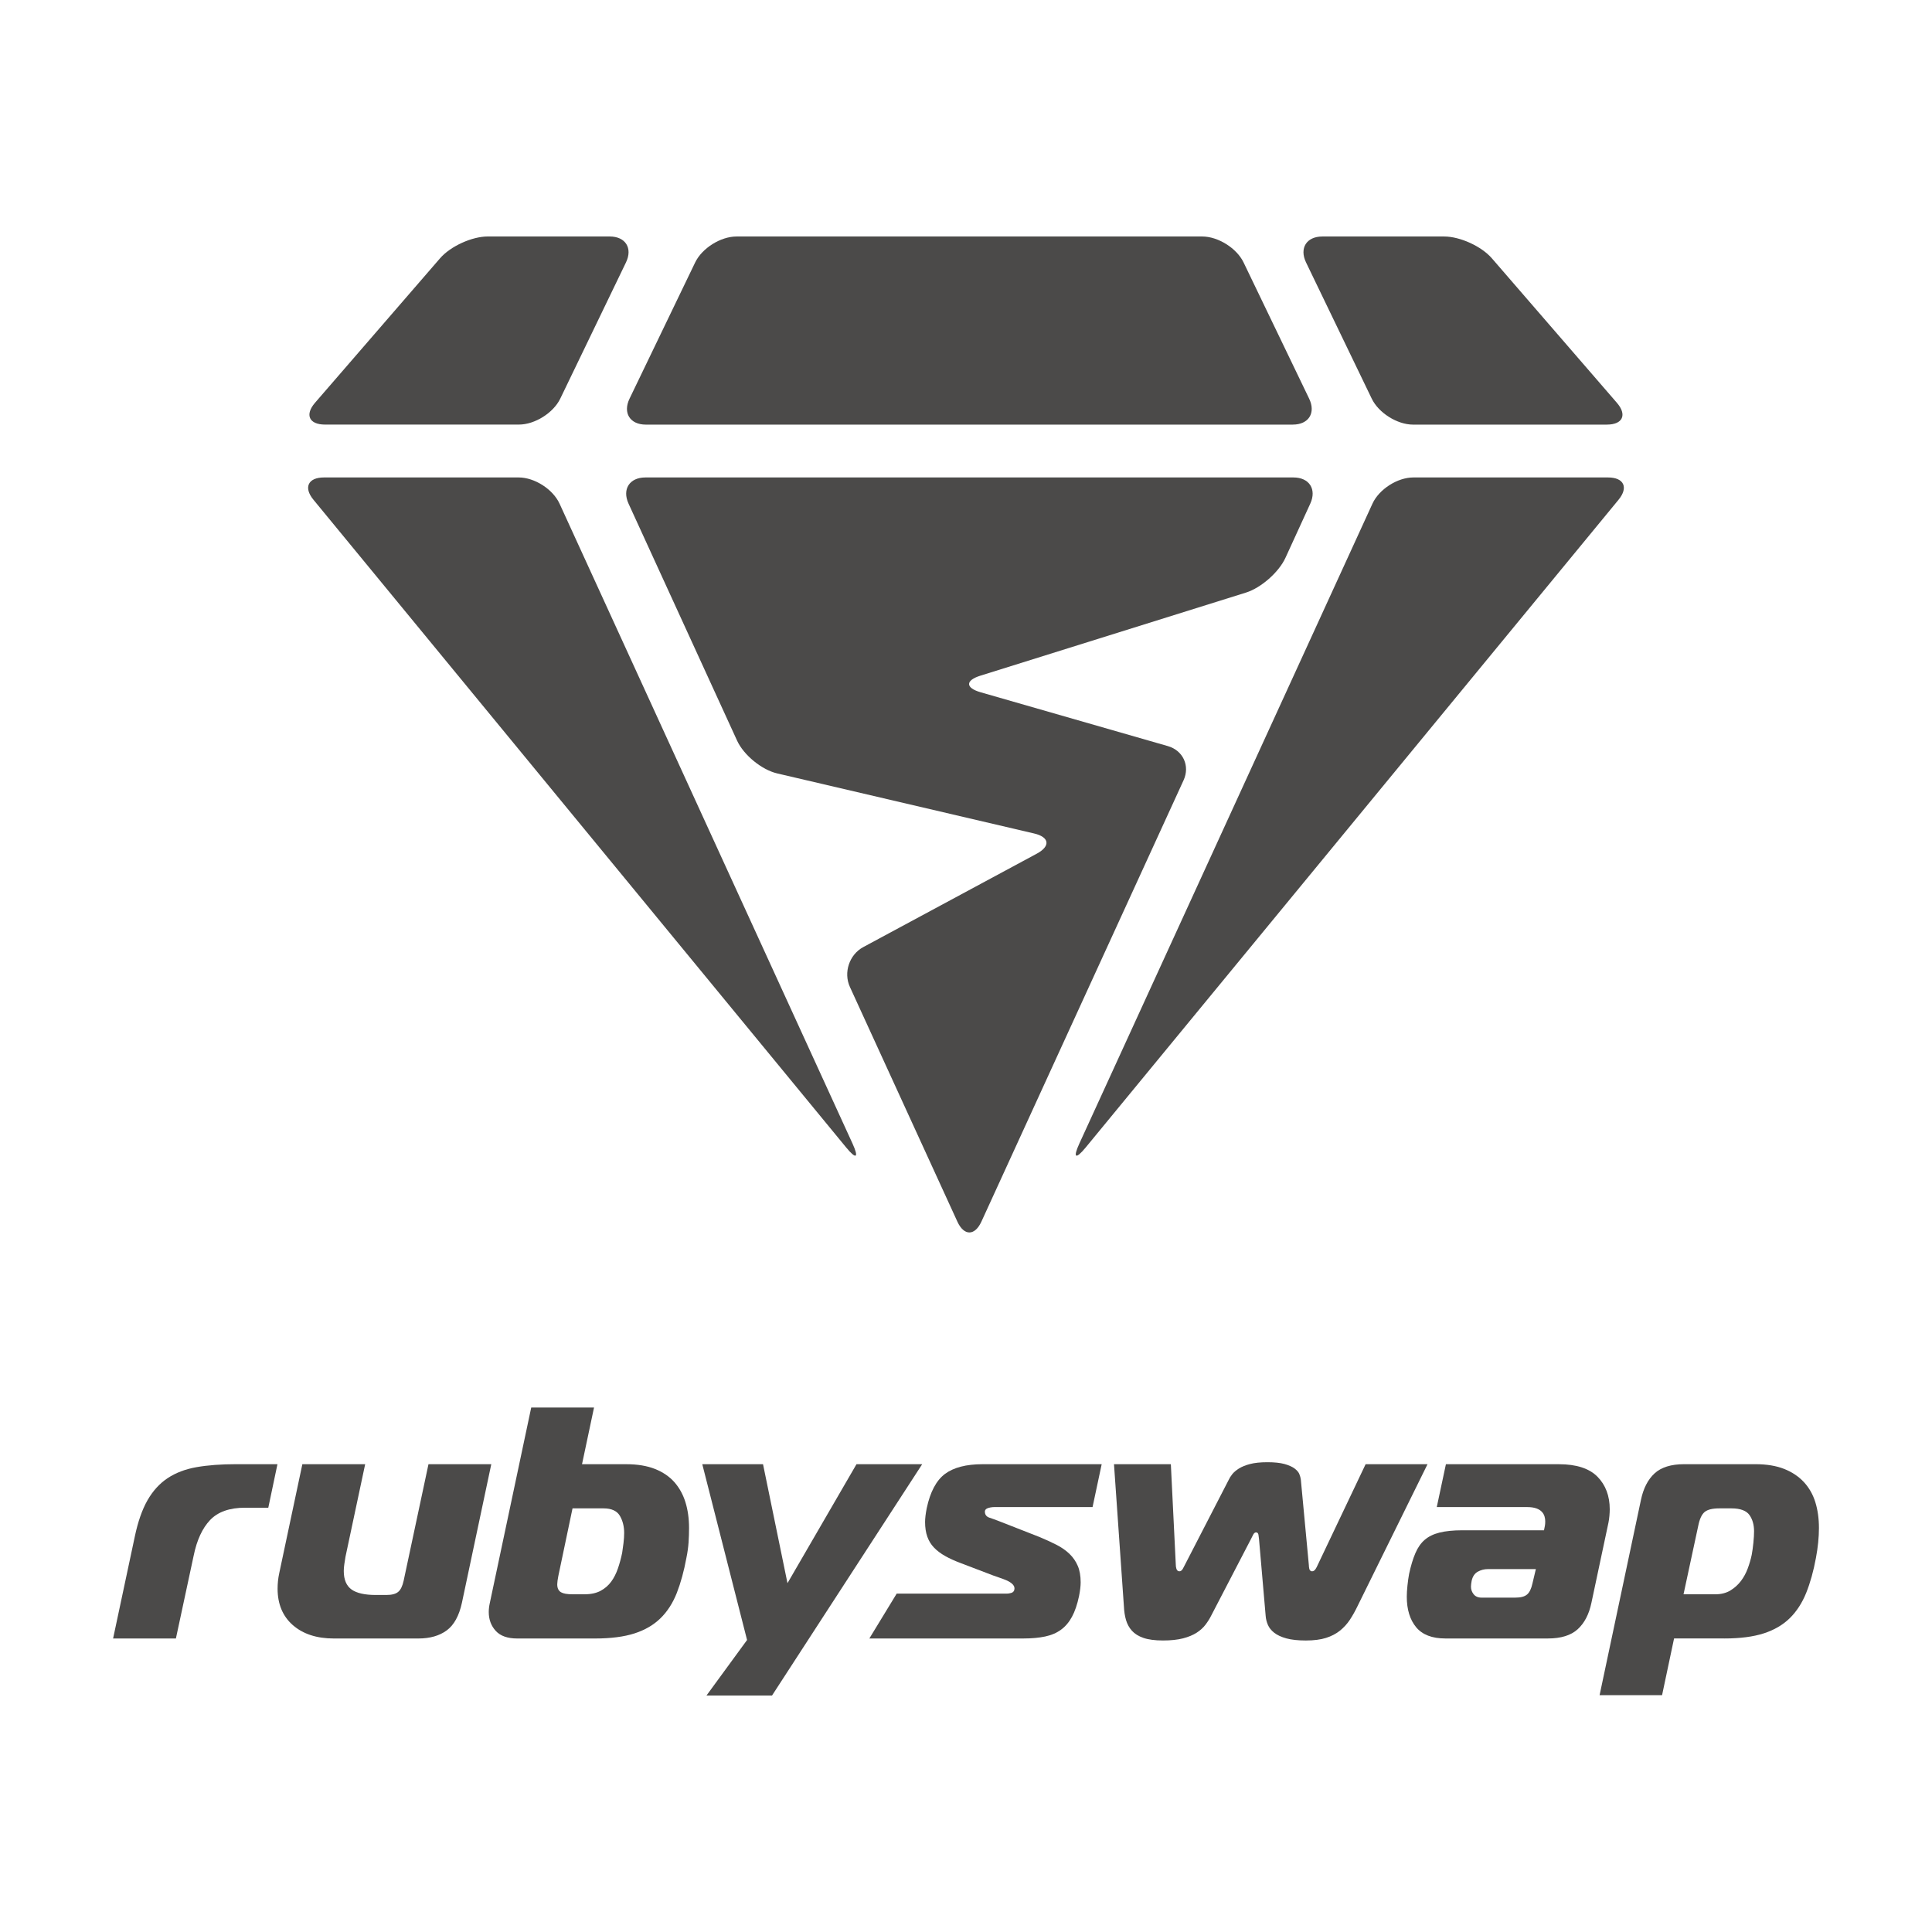 <?xml version="1.0" encoding="utf-8"?>
<!-- Generator: Adobe Illustrator 25.2.2, SVG Export Plug-In . SVG Version: 6.00 Build 0)  -->
<svg version="1.1" id="Layer_1" xmlns="http://www.w3.org/2000/svg" xmlns:xlink="http://www.w3.org/1999/xlink" x="0px" y="0px"
	 viewBox="0 0 1000 1000" style="enable-background:new 0 0 1000 1000;" xml:space="preserve">
<style type="text/css">
	.st0{fill:#4B4A49;}
	.st1{fill:#EC1654;}
	.st2{fill:#FFFFFF;}
</style>
<g>
	<g>
		<path class="st0" d="M108.71,786.81c4.02-4.26,10.1-6.42,18.09-6.42h12.07l4.74-22.53h-21.47c-7.74,0-14.62,0.52-20.43,1.54
			c-5.76,1.01-10.79,2.93-14.95,5.69c-4.15,2.75-7.65,6.6-10.42,11.44c-2.77,4.86-4.98,11.19-6.57,18.8v0l-11.23,52.74h32.51
			l9.22-43C101.89,797.17,104.73,791.02,108.71,786.81z"/>
		<path class="st0" d="M143.68,822.31c0,7.94,2.66,14.28,7.89,18.85c5.25,4.59,12.37,6.92,21.16,6.92h43.86
			c5.93,0,10.86-1.41,14.64-4.19c3.76-2.77,6.41-7.58,7.86-14.29l15.2-71.73h-32.51l-12.84,60.26c-0.62,2.83-1.53,4.72-2.81,5.8
			c-1.28,1.09-3.29,1.63-6.12,1.63h-5.53c-5.64,0-9.83-0.94-12.47-2.8c-2.7-1.9-4.07-5.13-4.07-9.6c0-1.07,0.09-2.23,0.27-3.46
			c0.17-1.22,0.37-2.52,0.61-3.9l10.19-47.93H156.5l-11.98,56.47C143.96,816.92,143.68,819.61,143.68,822.31z"/>
		<path class="st0" d="M252.98,834.4c0,3.85,1.22,7.13,3.62,9.75c2.39,2.61,6.12,3.93,11.09,3.93h40.41
			c8.08,0,14.93-0.89,20.35-2.64c5.39-1.74,9.93-4.39,13.47-7.88c3.55-3.49,6.37-7.89,8.4-13.07c2.04-5.23,3.72-11.34,4.97-18.18
			c0.57-2.76,0.94-5.44,1.11-7.95c0.17-2.54,0.25-5.06,0.25-7.47c0-4.87-0.63-9.36-1.87-13.36c-1.23-3.97-3.16-7.47-5.73-10.38
			c-2.57-2.9-5.94-5.2-10.03-6.82c-4.11-1.63-9.12-2.46-14.86-2.46h-22.91l0.17-0.79l6.05-28.56h-32.51l-21.47,101.36
			C253.15,831.44,252.98,832.96,252.98,834.4z M288.98,815.79L288.98,815.79l7.36-35.06h16.07c4.14,0,7,1.33,8.5,3.96
			c1.43,2.5,2.16,5.46,2.16,8.78c0,1.6-0.12,3.36-0.35,5.26c-0.23,1.85-0.46,3.53-0.69,5.03c-0.59,2.83-1.32,5.53-2.19,8.05
			c-0.89,2.59-2.05,4.89-3.46,6.82c-1.43,1.97-3.28,3.57-5.48,4.76c-2.22,1.2-5.02,1.81-8.34,1.81h-6.22
			c-2.79,0-4.73-0.34-5.94-1.04c-1.3-0.75-1.97-2.13-1.97-4.1C288.45,818.99,288.63,817.56,288.98,815.79z"/>
		<polygon class="st0" points="443.32,757.87 407.6,819.45 394.94,757.87 363.5,757.87 386.68,848.86 365.67,877.6 399.6,877.6 
			477.32,757.87 		"/>
		<path class="st0" d="M508.56,757.87c-8.45,0-15,1.7-19.47,5.05c-4.46,3.34-7.63,9.31-9.42,17.74c-0.56,2.82-0.85,5.22-0.85,7.12
			c0,2.91,0.39,5.47,1.17,7.64c0.76,2.14,1.93,4.04,3.48,5.64c1.56,1.62,3.52,3.09,5.81,4.37c2.31,1.3,5.04,2.53,8.11,3.67
			l16.76,6.39c0.91,0.34,1.96,0.72,3.17,1.11c1.22,0.41,2.39,0.85,3.5,1.31c1.15,0.49,2.14,1.08,2.93,1.75
			c0.89,0.76,1.35,1.59,1.35,2.48c0,1.21-0.6,2.04-1.68,2.35c-0.85,0.25-1.61,0.37-2.25,0.37h-57.05l-14.14,23.21h79.82
			c4.2,0,7.96-0.34,11.17-1.02c3.18-0.67,5.94-1.85,8.21-3.52c2.27-1.65,4.18-3.91,5.68-6.69c1.52-2.8,2.74-6.4,3.65-10.7
			c0.56-2.82,0.84-5.22,0.84-7.11c0-3.35-0.5-6.23-1.5-8.55c-1-2.33-2.43-4.41-4.26-6.18c-1.84-1.78-4.11-3.37-6.75-4.72
			c-2.71-1.38-5.74-2.77-9.02-4.12l-19.85-7.77c-2.57-1.01-4.53-1.73-5.83-2.14c-1.54-0.49-2.36-1.57-2.36-3.12
			c0-0.5,0.18-1.18,1.05-1.62c0.53-0.26,1.17-0.45,1.91-0.58c0.74-0.12,1.43-0.18,2.1-0.18h50.67l4.72-22.18H508.56z"/>
		<path class="st0" d="M698.72,838.35c1.43-2.17,2.78-4.59,4.01-7.17l36.15-73.31h-32.04l-24.86,52.29
			c-0.24,0.59-0.58,1.24-0.99,1.89c-0.53,0.83-1.15,1.25-1.84,1.25c-0.37,0-1.26-0.15-1.5-1.49c-0.12-0.65-0.19-1.24-0.19-1.76
			l-4.14-44.14c-0.11-0.95-0.38-1.97-0.81-3c-0.41-0.97-1.24-1.92-2.46-2.84c-1.26-0.92-3.02-1.7-5.22-2.31
			c-2.24-0.61-5.2-0.92-8.81-0.92c-3.61,0-6.63,0.31-8.98,0.93c-2.34,0.61-4.29,1.4-5.78,2.33c-1.48,0.94-2.64,1.93-3.46,2.96
			c-0.82,1.04-1.46,2.07-1.9,3.06l-22.8,44.23c-0.24,0.47-0.52,1.02-0.87,1.66c-0.58,1.06-1.29,1.29-1.78,1.29
			c-0.44,0-1.23-0.19-1.58-1.43c-0.19-0.67-0.28-1.34-0.28-1.97l-2.56-52.03H576.6l5.13,73.55c0.11,2.6,0.48,4.99,1.1,7.12
			c0.6,2.08,1.63,3.94,3.05,5.53c1.42,1.58,3.42,2.83,5.94,3.7c2.57,0.89,5.99,1.34,10.15,1.34c4.08,0,7.56-0.37,10.37-1.1
			c2.8-0.73,5.18-1.72,7.07-2.94c1.88-1.22,3.42-2.62,4.58-4.16c1.19-1.58,2.18-3.17,2.96-4.74l20.72-39.89
			c0.34-0.68,0.66-1.31,0.95-1.89c0.49-1.01,1.1-1.22,1.53-1.22c0.33,0,1.12,0.14,1.25,1.45c0.06,0.56,0.14,1.18,0.25,1.86
			l3.46,39.94c0.11,1.54,0.5,3.1,1.16,4.63c0.65,1.51,1.75,2.88,3.26,4.06c1.53,1.2,3.63,2.18,6.25,2.91
			c2.63,0.73,6.02,1.1,10.1,1.1c4.17,0,7.7-0.45,10.5-1.35c2.79-0.89,5.22-2.16,7.22-3.78C695.6,842.37,697.32,840.48,698.72,838.35
			z"/>
		<path class="st0" d="M729.34,814.67c-0.33,1.78-0.61,3.76-0.85,6.06c-0.22,2.17-0.34,4.1-0.34,5.72c0,6.61,1.63,11.93,4.85,15.81
			c3.19,3.85,8.25,5.81,15.04,5.81h53.18c6.72,0,11.89-1.6,15.36-4.75c3.5-3.17,5.91-7.78,7.14-13.72l8.81-41.44
			c0.22-1.09,0.39-2.28,0.5-3.55c0.11-1.25,0.17-2.39,0.17-3.39c0-6.92-2.14-12.61-6.37-16.89c-4.23-4.28-10.93-6.45-19.92-6.45
			H748.4l-4.73,22.18h46.85c7.67,0,9.29,4.02,9.29,7.39c0,0.95-0.06,1.75-0.19,2.37l-0.45,2.25h-42.32c-4.64,0-8.59,0.4-11.76,1.19
			c-3.11,0.78-5.69,2.04-7.67,3.75c-1.98,1.71-3.61,4.04-4.83,6.93C731.34,806.84,730.25,810.46,729.34,814.67z M761.73,818.21
			c0.5-2.27,1.6-3.86,3.27-4.76c1.59-0.86,3.32-1.29,5.14-1.29h24.82l-1.75,7.36c-0.61,2.81-1.53,4.7-2.8,5.79
			c-1.29,1.09-3.29,1.62-6.12,1.62h-17.44c-1.82,0-3.22-0.61-4.14-1.81c-0.89-1.14-1.34-2.44-1.34-3.85
			C761.38,820.43,761.5,819.4,761.73,818.21z"/>
		<path class="st0" d="M892.57,848.07c8.08,0,14.93-0.89,20.35-2.64c5.39-1.74,9.93-4.39,13.47-7.87c3.54-3.48,6.39-7.88,8.49-13.08
			c2.1-5.23,3.81-11.34,5.06-18.18c1.02-5.44,1.54-10.63,1.54-15.42c0-4.87-0.63-9.36-1.87-13.36c-1.23-3.98-3.22-7.47-5.9-10.37
			s-6.11-5.2-10.21-6.83c-4.11-1.63-9.11-2.46-14.86-2.46h-36.95c-6.71,0-11.85,1.6-15.28,4.75c-3.45,3.17-5.82,7.79-7.06,13.72
			l-21.41,101.09h32.34l6.21-29.36H892.57z M878.98,789.89c0.72-3.62,1.81-6,3.33-7.28c1.52-1.26,4.03-1.88,7.67-1.88h6.22
			c4.58,0,7.72,1.17,9.34,3.47c1.57,2.23,2.36,5.06,2.36,8.4c0,1.6-0.11,3.54-0.35,5.94c-0.23,2.31-0.53,4.42-0.87,6.27
			c-0.47,2.24-1.15,4.56-2.02,6.93c-0.88,2.41-2.07,4.61-3.54,6.56c-1.5,1.97-3.33,3.62-5.45,4.91c-2.17,1.33-4.83,2-7.93,2h-16.35
			L878.98,789.89z"/>
	</g>
	<g>
		<g>
			<path class="st0" d="M669.16,219.77c8.21,0,12.01-6.05,8.45-13.44l-33.93-70.48c-3.56-7.39-13.19-13.44-21.39-13.44H381.21
				c-8.21,0-17.84,6.05-21.4,13.44l-33.96,70.49c-3.56,7.39,0.24,13.44,8.44,13.44H669.16z"/>
		</g>
		<g>
			<path class="st0" d="M831.74,219.77c8.21,0,10.53-5.08,5.16-11.28l-64.72-74.8c-5.37-6.21-16.48-11.28-24.68-11.28h-63.05
				c-8.21,0-12,6.05-8.44,13.44l34,70.49c3.57,7.39,13.2,13.44,21.4,13.44H831.74z"/>
		</g>
		<g>
			<path class="st0" d="M324,135.84c3.57-7.39-0.23-13.44-8.44-13.44h-63.1c-8.21,0-19.31,5.08-24.68,11.28l-64.73,74.8
				c-5.37,6.21-3.05,11.28,5.16,11.28H268.6c8.21,0,17.84-6.05,21.4-13.44L324,135.84z"/>
		</g>
		<g>
			<path class="st0" d="M167.67,247.13c-8.21,0-10.66,5.19-5.44,11.52L438,593.96c5.21,6.34,6.68,5.42,3.27-2.04L289.63,260.7
				c-3.42-7.46-12.93-13.57-21.13-13.57H167.67z"/>
		</g>
		<g>
			<path class="st0" d="M731.52,247.13c-8.21,0-17.72,6.1-21.14,13.57L558.66,591.92c-3.42,7.46-1.95,8.38,3.27,2.04l275.84-335.31
				c5.21-6.34,2.77-11.52-5.44-11.52H731.52z"/>
		</g>
		<g>
			<path class="st0" d="M507.54,358.31c-7.89-2.27-7.93-6.13-0.1-8.58l137.47-43.01c7.83-2.45,17.04-10.56,20.45-18.02l12.83-28
				c3.42-7.46-0.5-13.57-8.71-13.57H334.05c-8.21,0-12.13,6.1-8.71,13.57l56.18,122.66c3.42,7.46,12.75,15.09,20.74,16.96
				l132.97,31.08c7.99,1.87,8.62,6.58,1.39,10.47l-89.79,48.34c-7.23,3.89-10.34,13.18-6.92,20.64l55.63,121.47
				c3.42,7.46,9.01,7.46,12.43,0l104.64-228.45c3.42-7.46-0.24-15.42-8.13-17.69L507.54,358.31z"/>
		</g>
	</g>
</g>
</svg>

